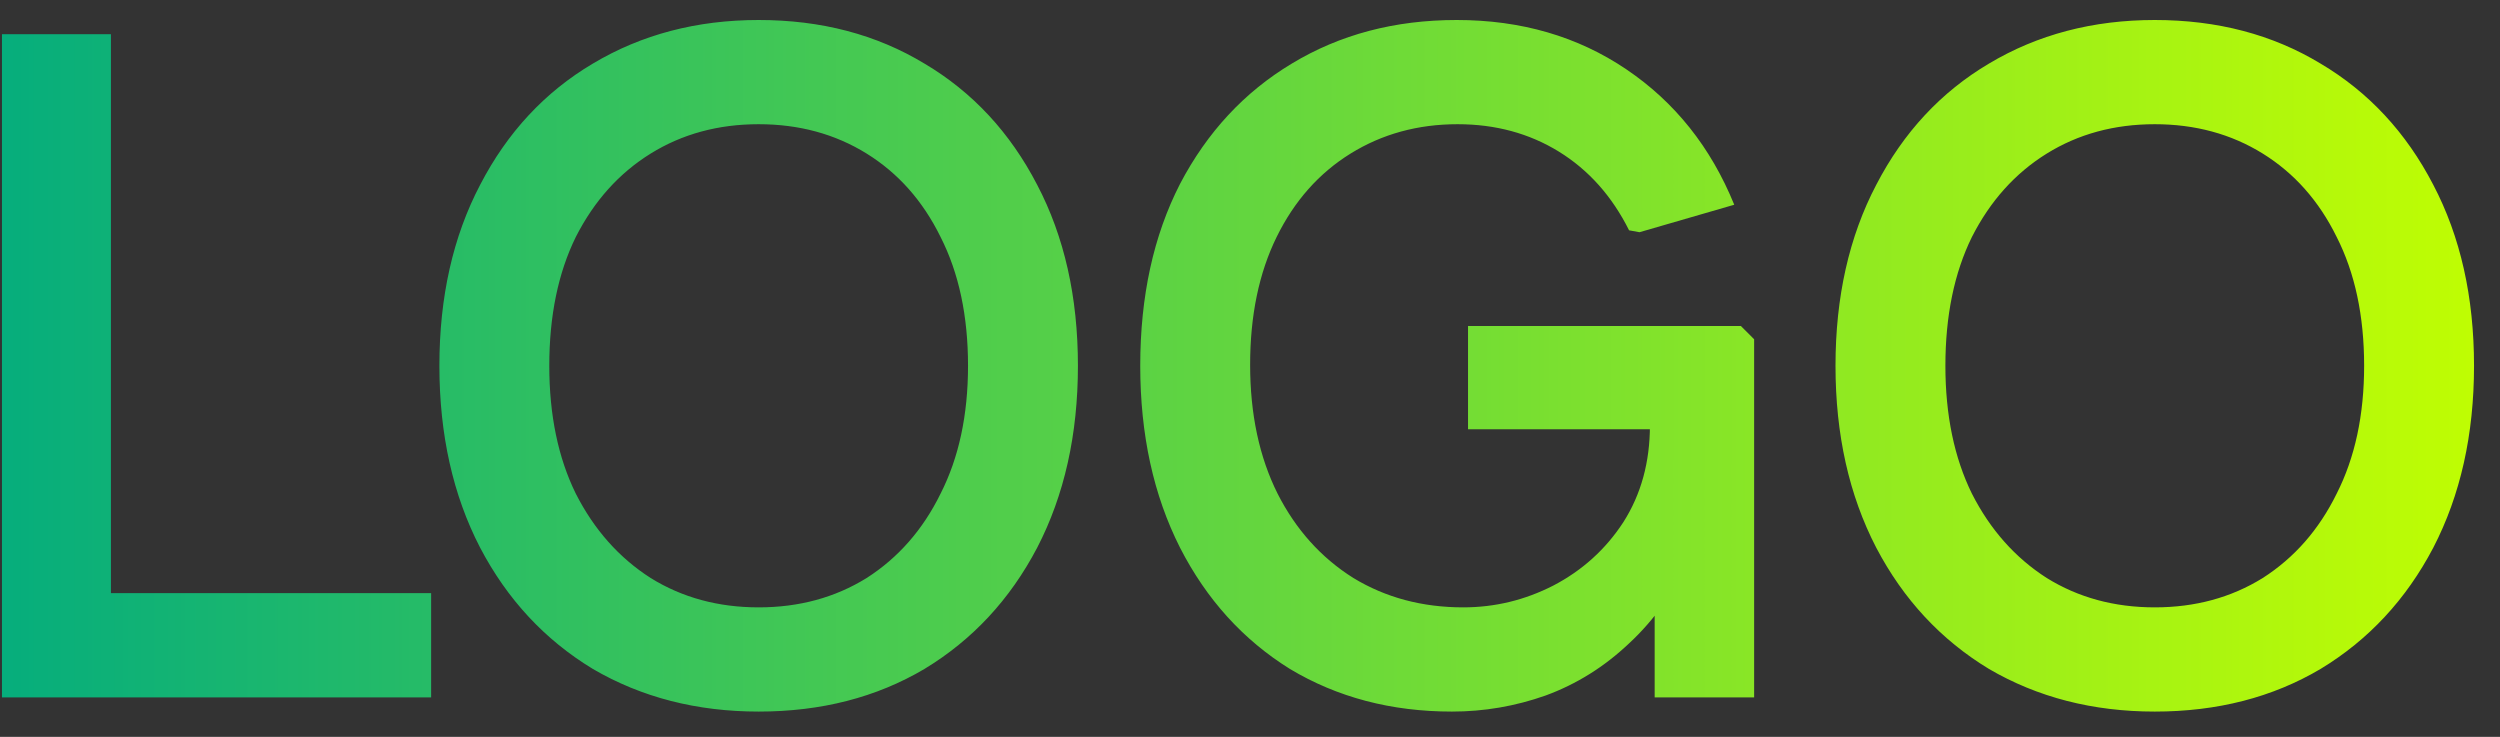 <svg width="95" height="28" viewBox="0 0 95 28" fill="none" xmlns="http://www.w3.org/2000/svg">
<rect x="0" y="0" width="95" height="28" fill="#333333" stroke="none"/>
<path d="M0.075 26.5V1.3H4.215V26.5H0.075ZM2.199 26.5V22.54H16.383V26.5H2.199ZM28.829 27.04C26.477 27.04 24.377 26.5 22.529 25.42C20.705 24.316 19.277 22.78 18.245 20.812C17.213 18.82 16.697 16.516 16.697 13.9C16.697 11.284 17.213 8.992 18.245 7.024C19.277 5.032 20.705 3.496 22.529 2.416C24.377 1.312 26.477 0.76 28.829 0.76C31.205 0.76 33.305 1.312 35.129 2.416C36.953 3.496 38.381 5.032 39.413 7.024C40.445 8.992 40.961 11.284 40.961 13.9C40.961 16.516 40.445 18.82 39.413 20.812C38.381 22.78 36.953 24.316 35.129 25.42C33.305 26.5 31.205 27.04 28.829 27.04ZM28.829 23.08C30.365 23.08 31.733 22.708 32.933 21.964C34.133 21.196 35.069 20.128 35.741 18.76C36.437 17.392 36.785 15.772 36.785 13.9C36.785 12.004 36.437 10.372 35.741 9.004C35.069 7.636 34.133 6.58 32.933 5.836C31.733 5.092 30.365 4.72 28.829 4.72C27.293 4.72 25.925 5.092 24.725 5.836C23.525 6.58 22.577 7.636 21.881 9.004C21.209 10.372 20.873 12.004 20.873 13.9C20.873 15.772 21.209 17.392 21.881 18.76C22.577 20.128 23.525 21.196 24.725 21.964C25.925 22.708 27.293 23.08 28.829 23.08ZM55.173 27.04C52.869 27.04 50.817 26.5 49.017 25.42C47.241 24.316 45.849 22.78 44.841 20.812C43.833 18.82 43.329 16.516 43.329 13.9C43.329 11.26 43.833 8.956 44.841 6.988C45.873 5.02 47.289 3.496 49.089 2.416C50.913 1.312 53.001 0.76 55.353 0.76C57.801 0.76 59.949 1.384 61.797 2.632C63.645 3.88 65.013 5.596 65.901 7.78L62.301 8.824L61.905 8.752C61.257 7.456 60.369 6.46 59.241 5.764C58.113 5.068 56.829 4.72 55.389 4.72C53.877 4.72 52.521 5.092 51.321 5.836C50.121 6.58 49.185 7.636 48.513 9.004C47.841 10.372 47.505 11.992 47.505 13.864C47.505 15.736 47.853 17.368 48.549 18.76C49.245 20.128 50.205 21.196 51.429 21.964C52.653 22.708 54.045 23.08 55.605 23.08C56.805 23.08 57.945 22.804 59.025 22.252C60.129 21.676 61.017 20.872 61.689 19.84C62.361 18.784 62.697 17.56 62.697 16.168V15.484L64.137 16.312H55.785V12.388H66.153L66.657 12.892V26.5H62.877V21.1H64.281C63.657 22.444 62.865 23.56 61.905 24.448C60.969 25.336 59.913 25.996 58.737 26.428C57.585 26.836 56.397 27.04 55.173 27.04ZM81.881 27.04C79.529 27.04 77.429 26.5 75.581 25.42C73.757 24.316 72.329 22.78 71.297 20.812C70.265 18.82 69.749 16.516 69.749 13.9C69.749 11.284 70.265 8.992 71.297 7.024C72.329 5.032 73.757 3.496 75.581 2.416C77.429 1.312 79.529 0.76 81.881 0.76C84.257 0.76 86.357 1.312 88.181 2.416C90.005 3.496 91.433 5.032 92.465 7.024C93.497 8.992 94.013 11.284 94.013 13.9C94.013 16.516 93.497 18.82 92.465 20.812C91.433 22.78 90.005 24.316 88.181 25.42C86.357 26.5 84.257 27.04 81.881 27.04ZM81.881 23.08C83.417 23.08 84.785 22.708 85.985 21.964C87.185 21.196 88.121 20.128 88.793 18.76C89.489 17.392 89.837 15.772 89.837 13.9C89.837 12.004 89.489 10.372 88.793 9.004C88.121 7.636 87.185 6.58 85.985 5.836C84.785 5.092 83.417 4.72 81.881 4.72C80.345 4.72 78.977 5.092 77.777 5.836C76.577 6.58 75.629 7.636 74.933 9.004C74.261 10.372 73.925 12.004 73.925 13.9C73.925 15.772 74.261 17.392 74.933 18.76C75.629 20.128 76.577 21.196 77.777 21.964C78.977 22.708 80.345 23.08 81.881 23.08Z" fill="url(#paint0_linear_5_19783)"/>
<defs>
<linearGradient id="paint0_linear_5_19783" x1="-3" y1="16" x2="96" y2="16" gradientUnits="userSpaceOnUse">
<stop stop-color="#00AB80"/>
<stop offset="1" stop-color="#C3FF00"/>
</linearGradient>
</defs>
</svg>
